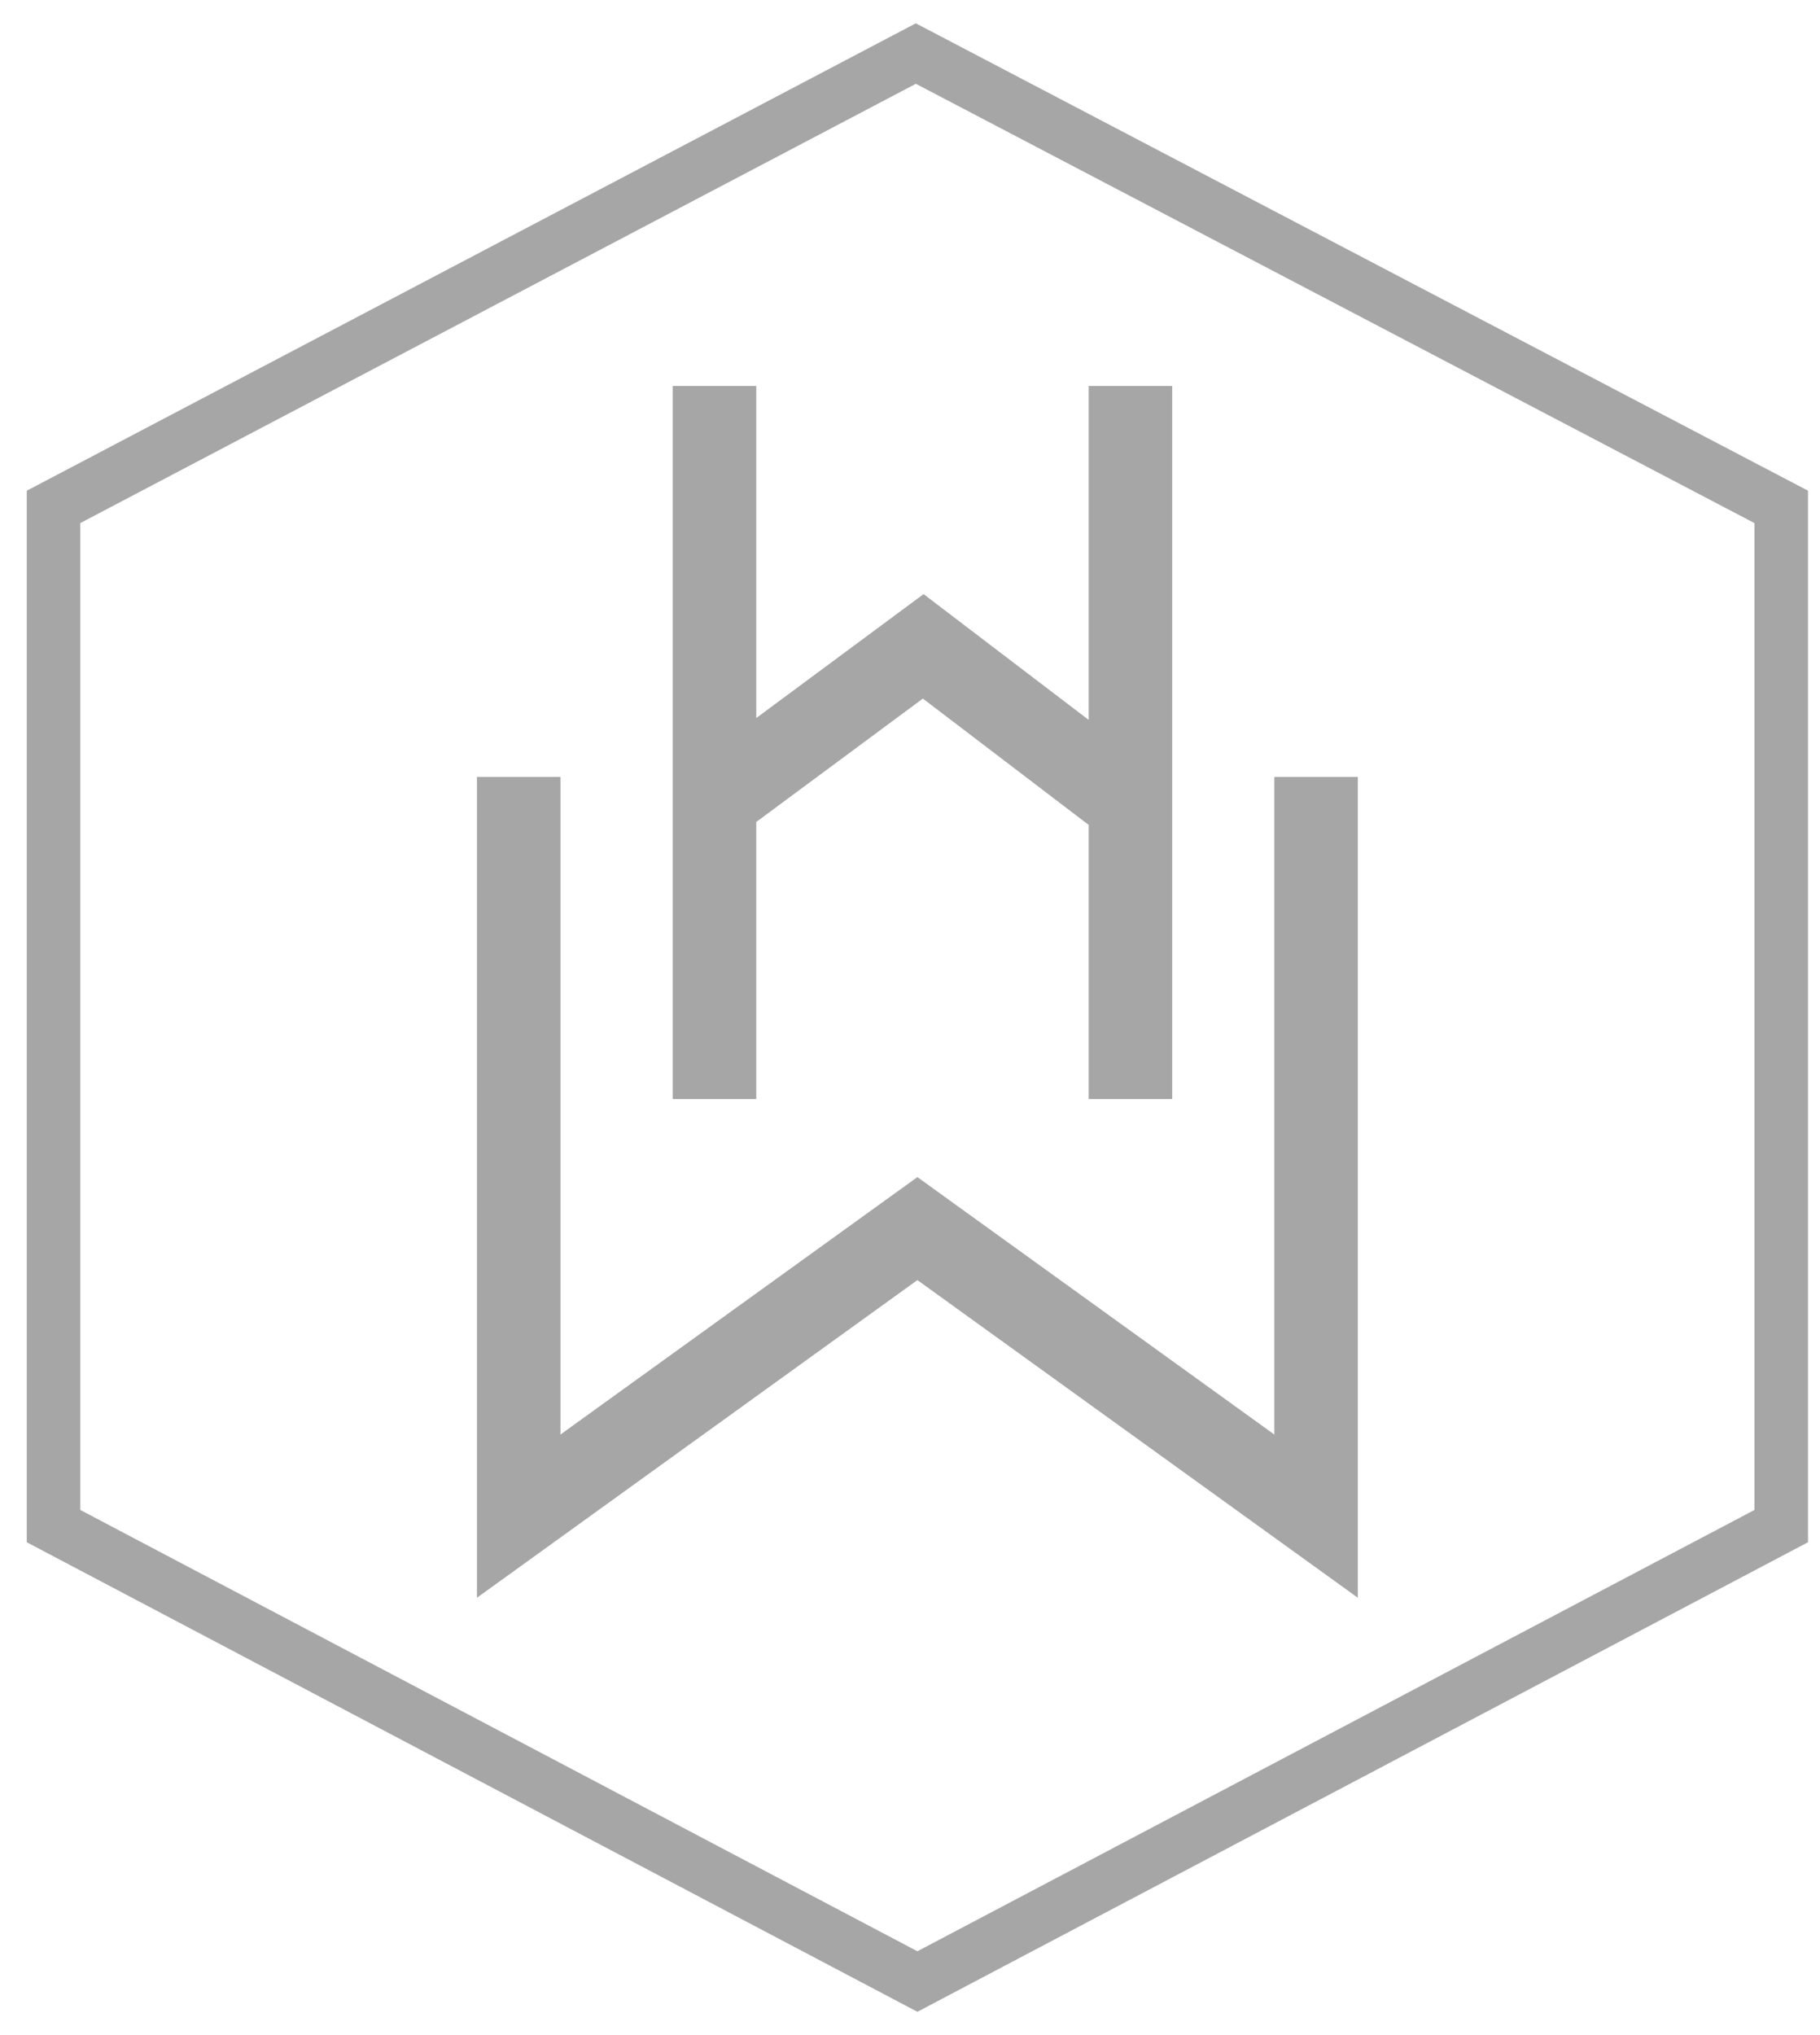 <?xml version="1.0" encoding="UTF-8"?>
<svg width="34px" height="38px" viewBox="0 0 34 38" version="1.1" xmlns="http://www.w3.org/2000/svg" xmlns:xlink="http://www.w3.org/1999/xlink">
    <title>ico_decision_hw</title>
    <defs>
        <filter id="filter-1">
            <feColorMatrix in="SourceGraphic" type="matrix" values="0 0 0 0 1 0 0 0 0 1 0 0 0 0 1 0 0 0 1 0"></feColorMatrix>
        </filter>
    </defs>
    <g id="HW-Beta" stroke="none" stroke-width="1" fill="none" fill-rule="evenodd">
        <g id="03a_Chapter_Sections_Dark" transform="translate(-170, -2601)">
            <g id="ico_decision_hw" transform="translate(25, 2602)" filter="url(#filter-1)">
                <g transform="translate(146, 0)" id="Group-4" stroke="#A6A6A6">
                    <polygon id="Stroke-1" stroke-linecap="round" points="16.109 0 32.276 8.465 32.276 27.496 16.138 36 1.11656836e-13 27.496 1.11656836e-13 8.465"></polygon>
                    <path d="M8.69,13.507 L8.69,27.31 L16.138,21.941 L23.586,27.31 L23.586,13.507 M12.348,6.207 L12.348,19.522 M20.118,6.207 L20.118,19.522 M12.348,13.955 L16.247,11.069 L20.037,13.955" id="Stroke-2" stroke-width="1.56"></path>
                </g>
            </g>
        </g>
    </g>
</svg>